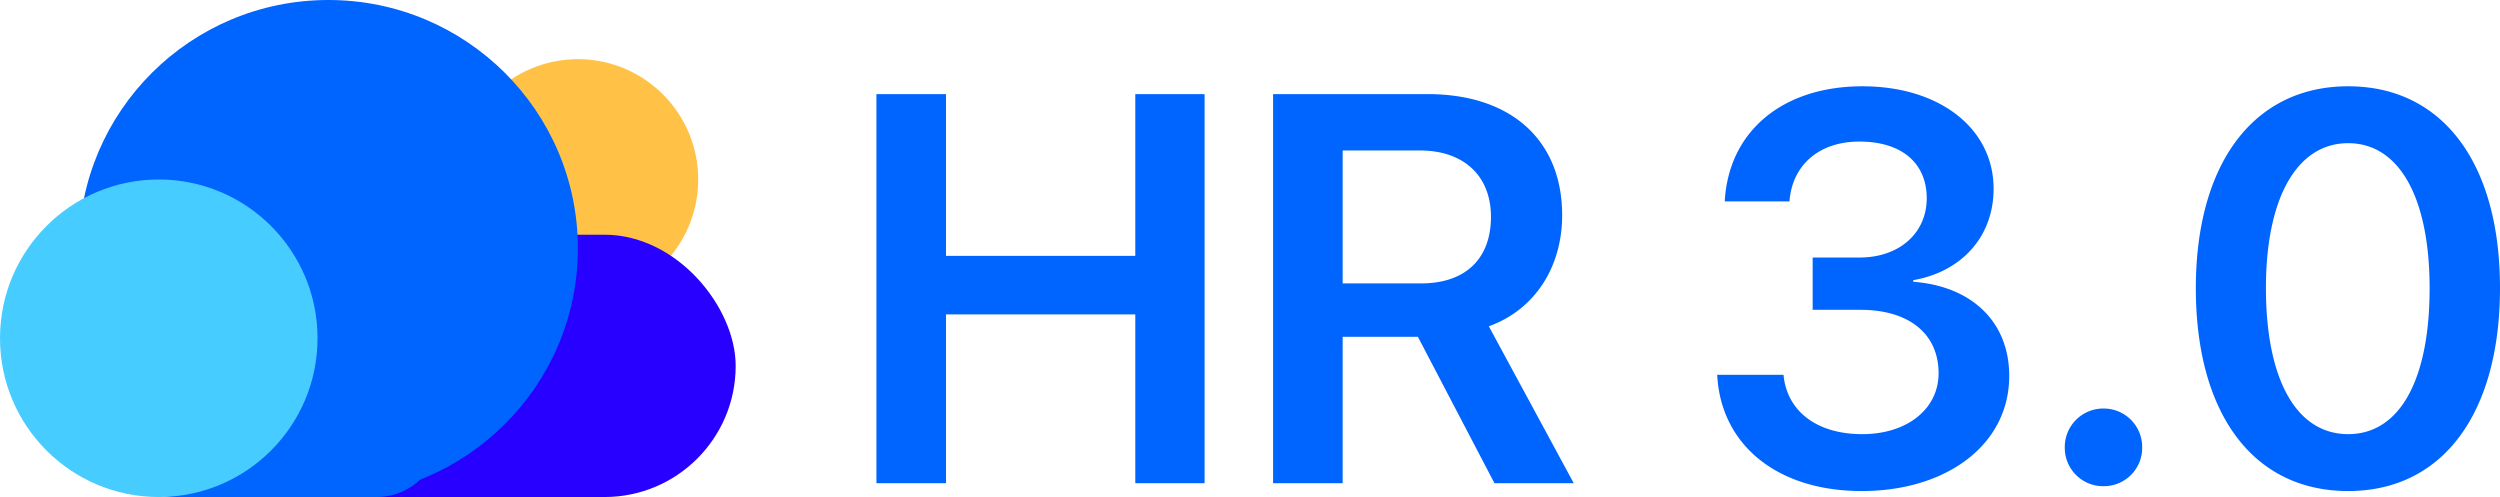 <svg xmlns="http://www.w3.org/2000/svg" width="1267.547" height="252" viewBox="0 0 1267.547 252"><g transform="translate(-265 -383)"><circle cx="61" cy="61" r="61" transform="translate(497 413)" fill="#ffc247"/><rect width="320" height="133" rx="66.5" transform="translate(318 502)" fill="#2800ff"/><ellipse cx="126.5" cy="126" rx="126.5" ry="126" transform="translate(305 383)" fill="#0064ff"/><rect width="167" height="64" rx="32" transform="translate(321 571)" fill="#0064ff"/><circle cx="80.5" cy="80.5" r="80.5" transform="translate(265 474)" fill="#47ccff"/><path d="M183.75,0V-197.285H148.613v82.031H52.637v-82.031H17.363V0H52.637V-85.586h95.977V0Zm70-168.711h39.1c22.285,0,36.094,12.852,36.094,33.633,0,21.328-12.988,33.77-35.41,33.77H253.75Zm0,94.473h38.145L330.723,0h40.2L327.852-79.57c23.516-8.477,37.188-30.215,37.188-56.328,0-37.734-25.566-61.387-68.223-61.387h-78.34V0H253.75Zm238.3-13.672h24.336c24.473,0,39.512,12.168,39.512,32.129,0,18.184-16,30.9-38.691,30.9-23.516,0-38.281-12.031-39.922-30.078H443.652c1.777,35.137,29.941,58.926,73.281,58.926,43.066,0,74.785-23.516,74.785-58.379,0-27.48-19.141-45.527-48.672-47.715v-.82c24.336-4.238,40.742-21.875,40.742-46.348,0-30.762-27.617-51.953-66.445-51.953-40.742,0-67.949,22.969-69.863,58.379h32.813c1.367-18.457,15.039-30.352,35.41-30.352,22.148,0,34.18,11.484,34.18,28.711,0,17.637-13.809,30.078-34.043,30.078H492.051ZM639.57,1.5a19.405,19.405,0,0,0,19.551-19.687A19.49,19.49,0,0,0,639.57-37.871a19.52,19.52,0,0,0-19.687,19.688A19.436,19.436,0,0,0,639.57,1.5Zm124,2.461c48.262,0,76.973-39.785,76.973-102.949S811.563-201.25,763.574-201.25c-48.125,0-77.246,39.375-77.246,102.4C686.328-35.547,715.176,3.965,763.574,3.965Zm0-28.848c-26.25,0-41.7-27.617-41.7-74.1,0-45.664,15.723-73.418,41.7-73.418,25.84,0,41.289,27.48,41.289,73.555C804.863-52.363,789.688-24.883,763.574-24.883Z" transform="translate(692 628)" fill="#0064ff"/></g></svg>